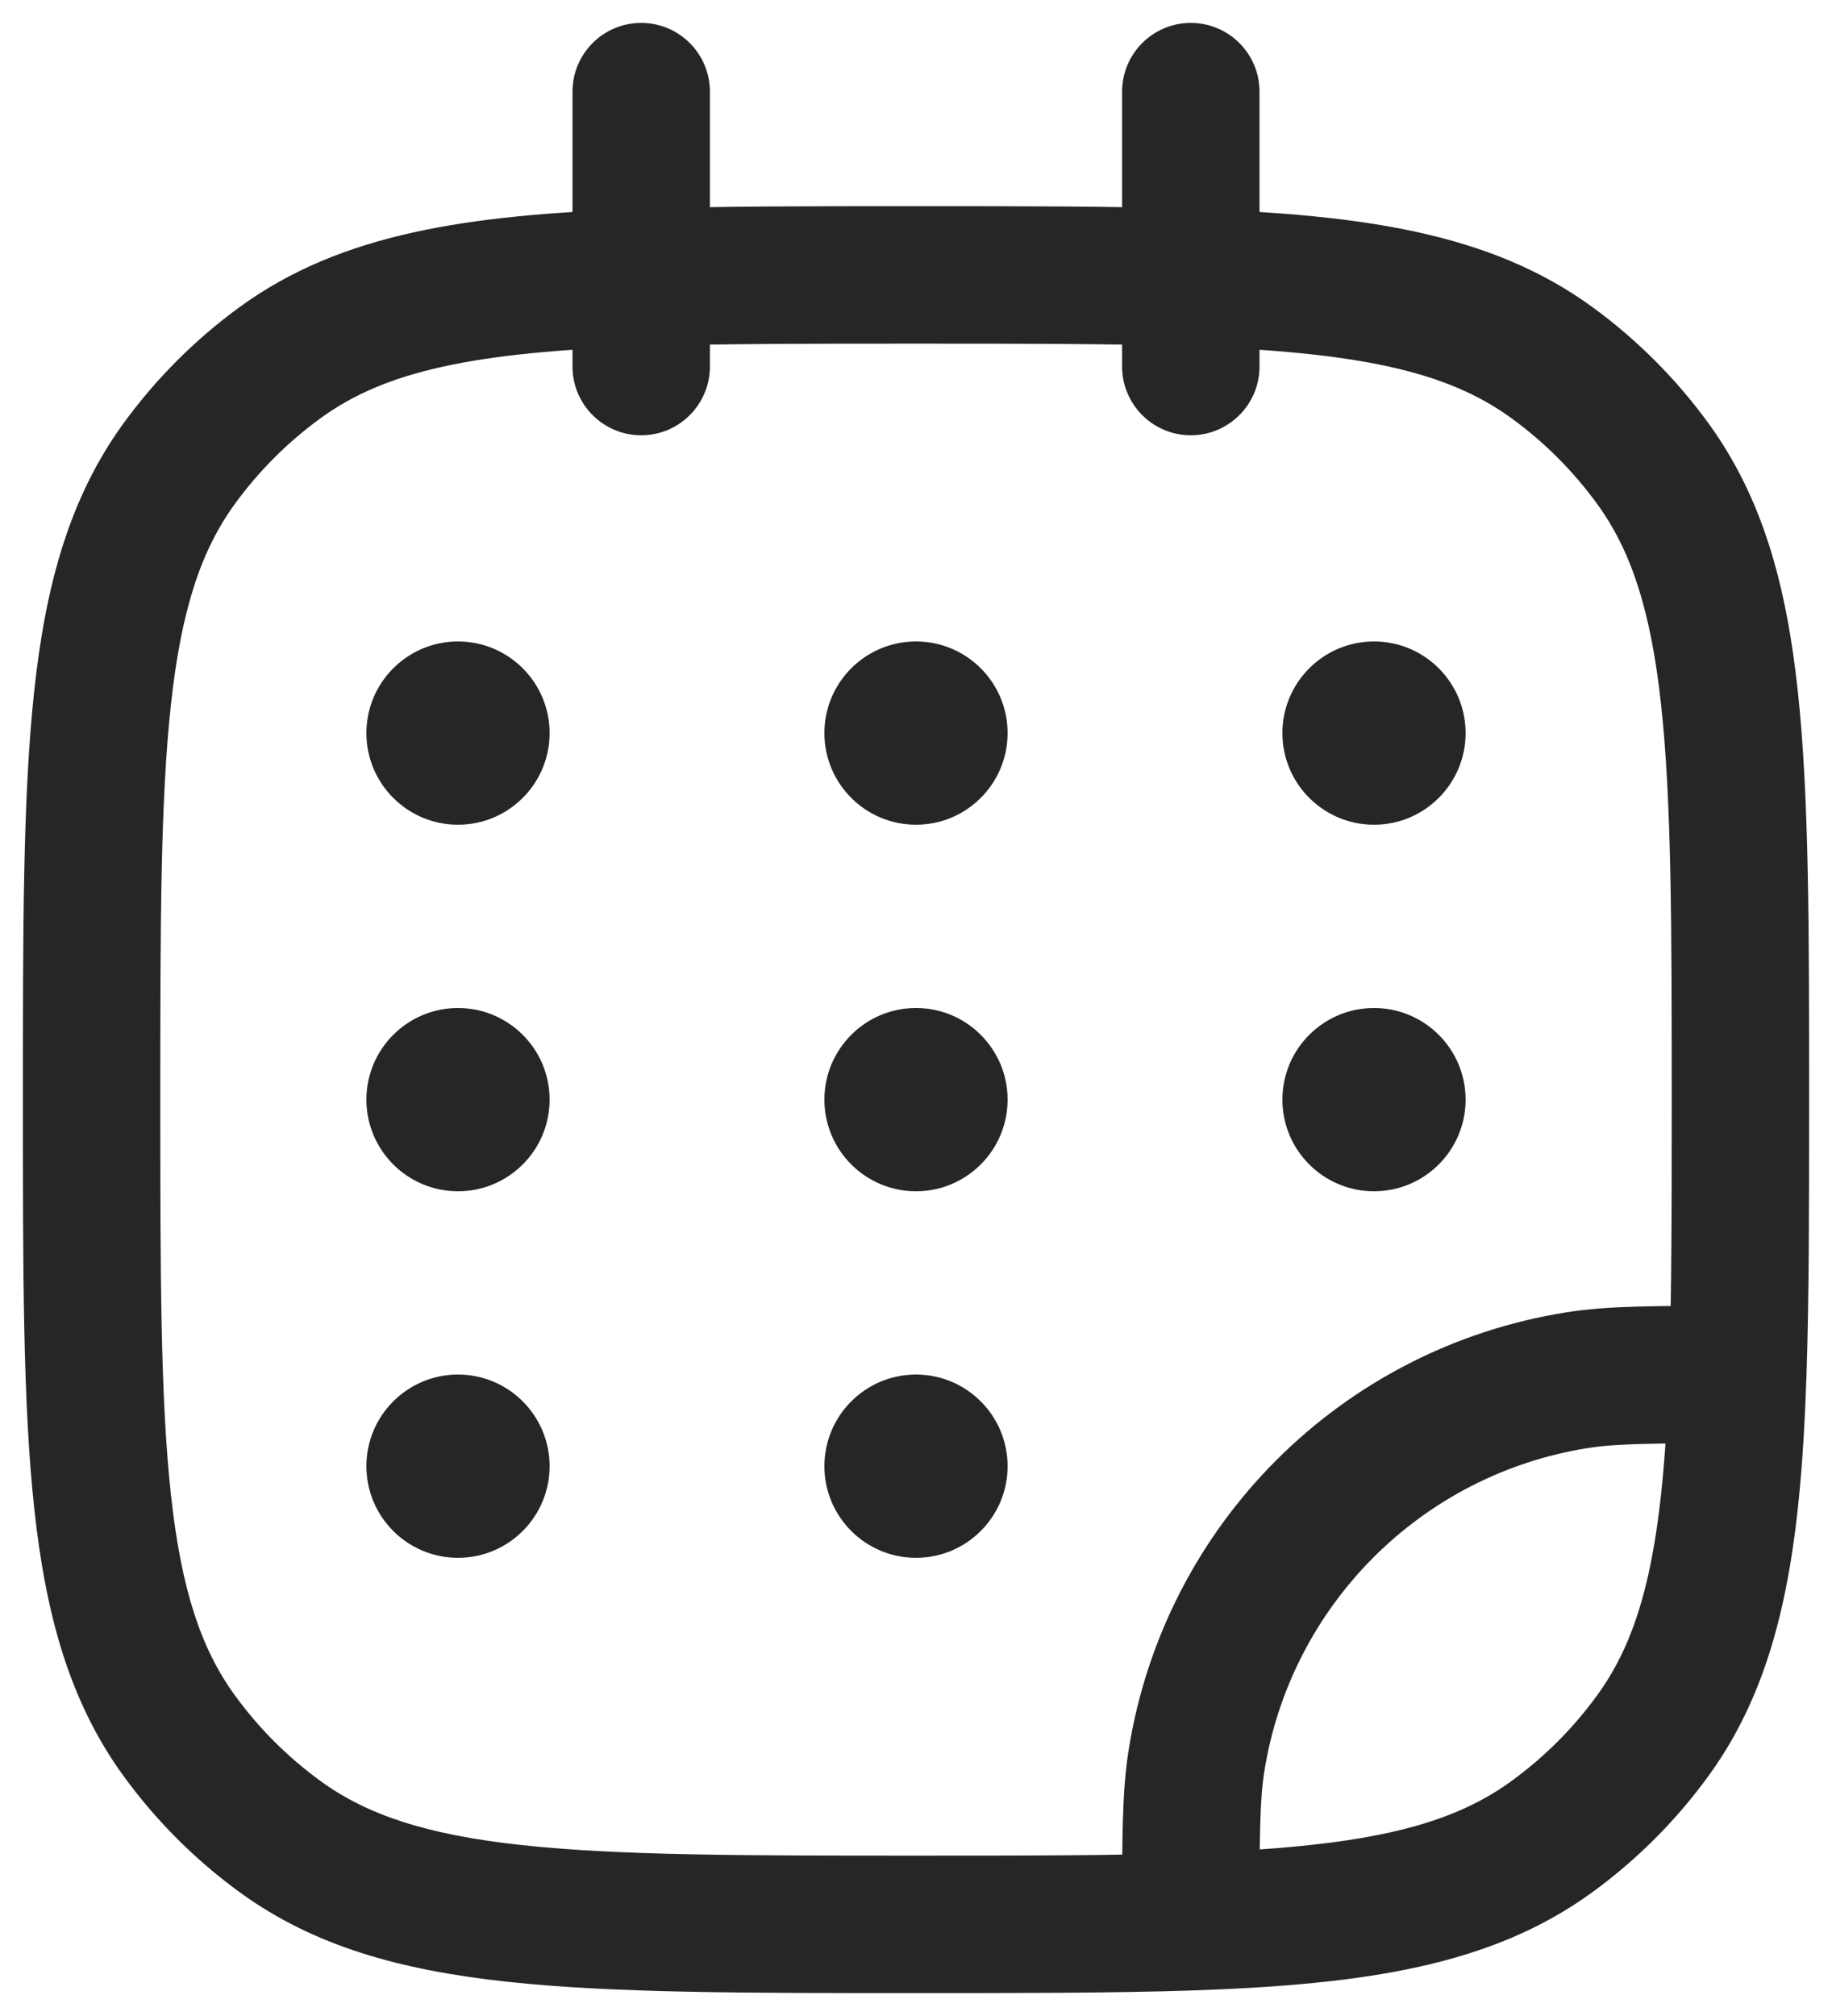 <svg width="20" height="22" viewBox="0 0 20 22" fill="none" xmlns="http://www.w3.org/2000/svg">
<path d="M3.061 20.045L3.502 19.438L3.061 20.045ZM1.955 18.939L2.562 18.498L1.955 18.939ZM18.045 18.939L17.438 18.498L18.045 18.939ZM16.939 20.045L17.38 20.652L16.939 20.045ZM16.939 3.955L17.38 3.348L16.939 3.955ZM18.045 5.061L17.438 5.502L18.045 5.061ZM3.061 3.955L3.502 4.562H3.502L3.061 3.955ZM1.955 5.061L2.562 5.502L1.955 5.061ZM17.218 15.062L17.101 14.321H17.101L17.218 15.062ZM13.062 19.218L12.321 19.101V19.101L13.062 19.218ZM12.25 4C12.25 4.414 12.586 4.75 13 4.75C13.414 4.75 13.75 4.414 13.75 4H12.25ZM13.75 1C13.75 0.586 13.414 0.25 13 0.25C12.586 0.25 12.25 0.586 12.25 1H13.75ZM6.25 4C6.25 4.414 6.586 4.75 7 4.75C7.414 4.75 7.75 4.414 7.75 4H6.25ZM7.75 1C7.75 0.586 7.414 0.25 7 0.25C6.586 0.25 6.25 0.586 6.25 1H7.75ZM18.971 15L19.721 15.026L18.971 15ZM13 20.971L13.026 21.721L13 20.971ZM10 20.25C8.108 20.25 6.75 20.249 5.698 20.135C4.66 20.023 4.01 19.807 3.502 19.438L2.62 20.652C3.427 21.238 4.371 21.5 5.536 21.626C6.688 21.751 8.142 21.75 10 21.75V20.25ZM0.25 12C0.25 13.858 0.249 15.312 0.374 16.463C0.5 17.629 0.762 18.573 1.348 19.38L2.562 18.498C2.193 17.99 1.977 17.34 1.865 16.302C1.751 15.25 1.75 13.892 1.75 12H0.25ZM3.502 19.438C3.141 19.176 2.824 18.859 2.562 18.498L1.348 19.38C1.703 19.868 2.132 20.297 2.62 20.652L3.502 19.438ZM17.438 18.498C17.176 18.859 16.859 19.176 16.498 19.438L17.38 20.652C17.868 20.297 18.297 19.868 18.652 19.38L17.438 18.498ZM19.75 12C19.75 10.142 19.751 8.688 19.626 7.536C19.5 6.371 19.238 5.427 18.652 4.62L17.438 5.502C17.807 6.01 18.023 6.66 18.135 7.698C18.249 8.75 18.25 10.108 18.25 12H19.75ZM16.498 4.562C16.859 4.824 17.176 5.141 17.438 5.502L18.652 4.62C18.297 4.132 17.868 3.703 17.38 3.348L16.498 4.562ZM1.75 12C1.75 10.108 1.751 8.75 1.865 7.698C1.977 6.66 2.193 6.01 2.562 5.502L1.348 4.62C0.762 5.427 0.5 6.371 0.374 7.536C0.249 8.688 0.25 10.142 0.25 12H1.75ZM2.62 3.348C2.132 3.703 1.703 4.132 1.348 4.62L2.562 5.502C2.824 5.141 3.141 4.824 3.502 4.562L2.62 3.348ZM17.101 14.321C14.64 14.71 12.71 16.64 12.321 19.101L13.802 19.335C14.09 17.517 15.517 16.09 17.335 15.802L17.101 14.321ZM7.75 4V3.029H6.25V4H7.75ZM7.75 3.029V1H6.25V3.029H7.75ZM10 2.25C8.835 2.25 7.834 2.25 6.974 2.279L7.026 3.778C7.854 3.75 8.827 3.75 10 3.75V2.25ZM6.974 2.279C5.101 2.344 3.724 2.546 2.62 3.348L3.502 4.562C4.207 4.049 5.171 3.842 7.026 3.778L6.974 2.279ZM13.75 4V3.029H12.25V4H13.75ZM13.75 3.029V1H12.25V3.029H13.75ZM10 3.75C11.173 3.75 12.146 3.75 12.974 3.778L13.026 2.279C12.166 2.25 11.165 2.25 10 2.25V3.75ZM12.974 3.778C14.829 3.842 15.793 4.049 16.498 4.562L17.38 3.348C16.276 2.546 14.899 2.344 13.026 2.279L12.974 3.778ZM18.971 14.25C18.089 14.25 17.558 14.248 17.101 14.321L17.335 15.802C17.647 15.753 18.034 15.75 18.971 15.75L18.971 14.25ZM18.25 12C18.25 13.173 18.25 14.146 18.221 14.974L19.721 15.026C19.75 14.166 19.75 13.165 19.75 12H18.25ZM18.221 14.974C18.158 16.829 17.951 17.793 17.438 18.498L18.652 19.38C19.454 18.276 19.656 16.899 19.721 15.026L18.221 14.974ZM13.75 20.971C13.75 20.034 13.753 19.647 13.802 19.335L12.321 19.101C12.248 19.558 12.25 20.089 12.25 20.971L13.75 20.971ZM10 21.75C11.165 21.75 12.166 21.75 13.026 21.721L12.974 20.221C12.146 20.25 11.173 20.25 10 20.25V21.75ZM13.026 21.721C14.899 21.656 16.276 21.454 17.38 20.652L16.498 19.438C15.793 19.951 14.829 20.158 12.974 20.221L13.026 21.721Z" fill="#262626"/>
<path d="M6 8C6 8.552 5.552 9 5 9C4.448 9 4 8.552 4 8C4 7.448 4.448 7 5 7C5.552 7 6 7.448 6 8Z" fill="#262626"/>
<path d="M6 12C6 12.552 5.552 13 5 13C4.448 13 4 12.552 4 12C4 11.448 4.448 11 5 11C5.552 11 6 11.448 6 12Z" fill="#262626"/>
<path d="M11 8C11 8.552 10.552 9 10 9C9.448 9 9 8.552 9 8C9 7.448 9.448 7 10 7C10.552 7 11 7.448 11 8Z" fill="#262626"/>
<path d="M11 12C11 12.552 10.552 13 10 13C9.448 13 9 12.552 9 12C9 11.448 9.448 11 10 11C10.552 11 11 11.448 11 12Z" fill="#262626"/>
<path d="M11 16C11 16.552 10.552 17 10 17C9.448 17 9 16.552 9 16C9 15.448 9.448 15 10 15C10.552 15 11 15.448 11 16Z" fill="#262626"/>
<path d="M16 8C16 8.552 15.552 9 15 9C14.448 9 14 8.552 14 8C14 7.448 14.448 7 15 7C15.552 7 16 7.448 16 8Z" fill="#262626"/>
<path d="M16 12C16 12.552 15.552 13 15 13C14.448 13 14 12.552 14 12C14 11.448 14.448 11 15 11C15.552 11 16 11.448 16 12Z" fill="#262626"/>
<path d="M6 16C6 16.552 5.552 17 5 17C4.448 17 4 16.552 4 16C4 15.448 4.448 15 5 15C5.552 15 6 15.448 6 16Z" fill="#262626"/>
</svg>
